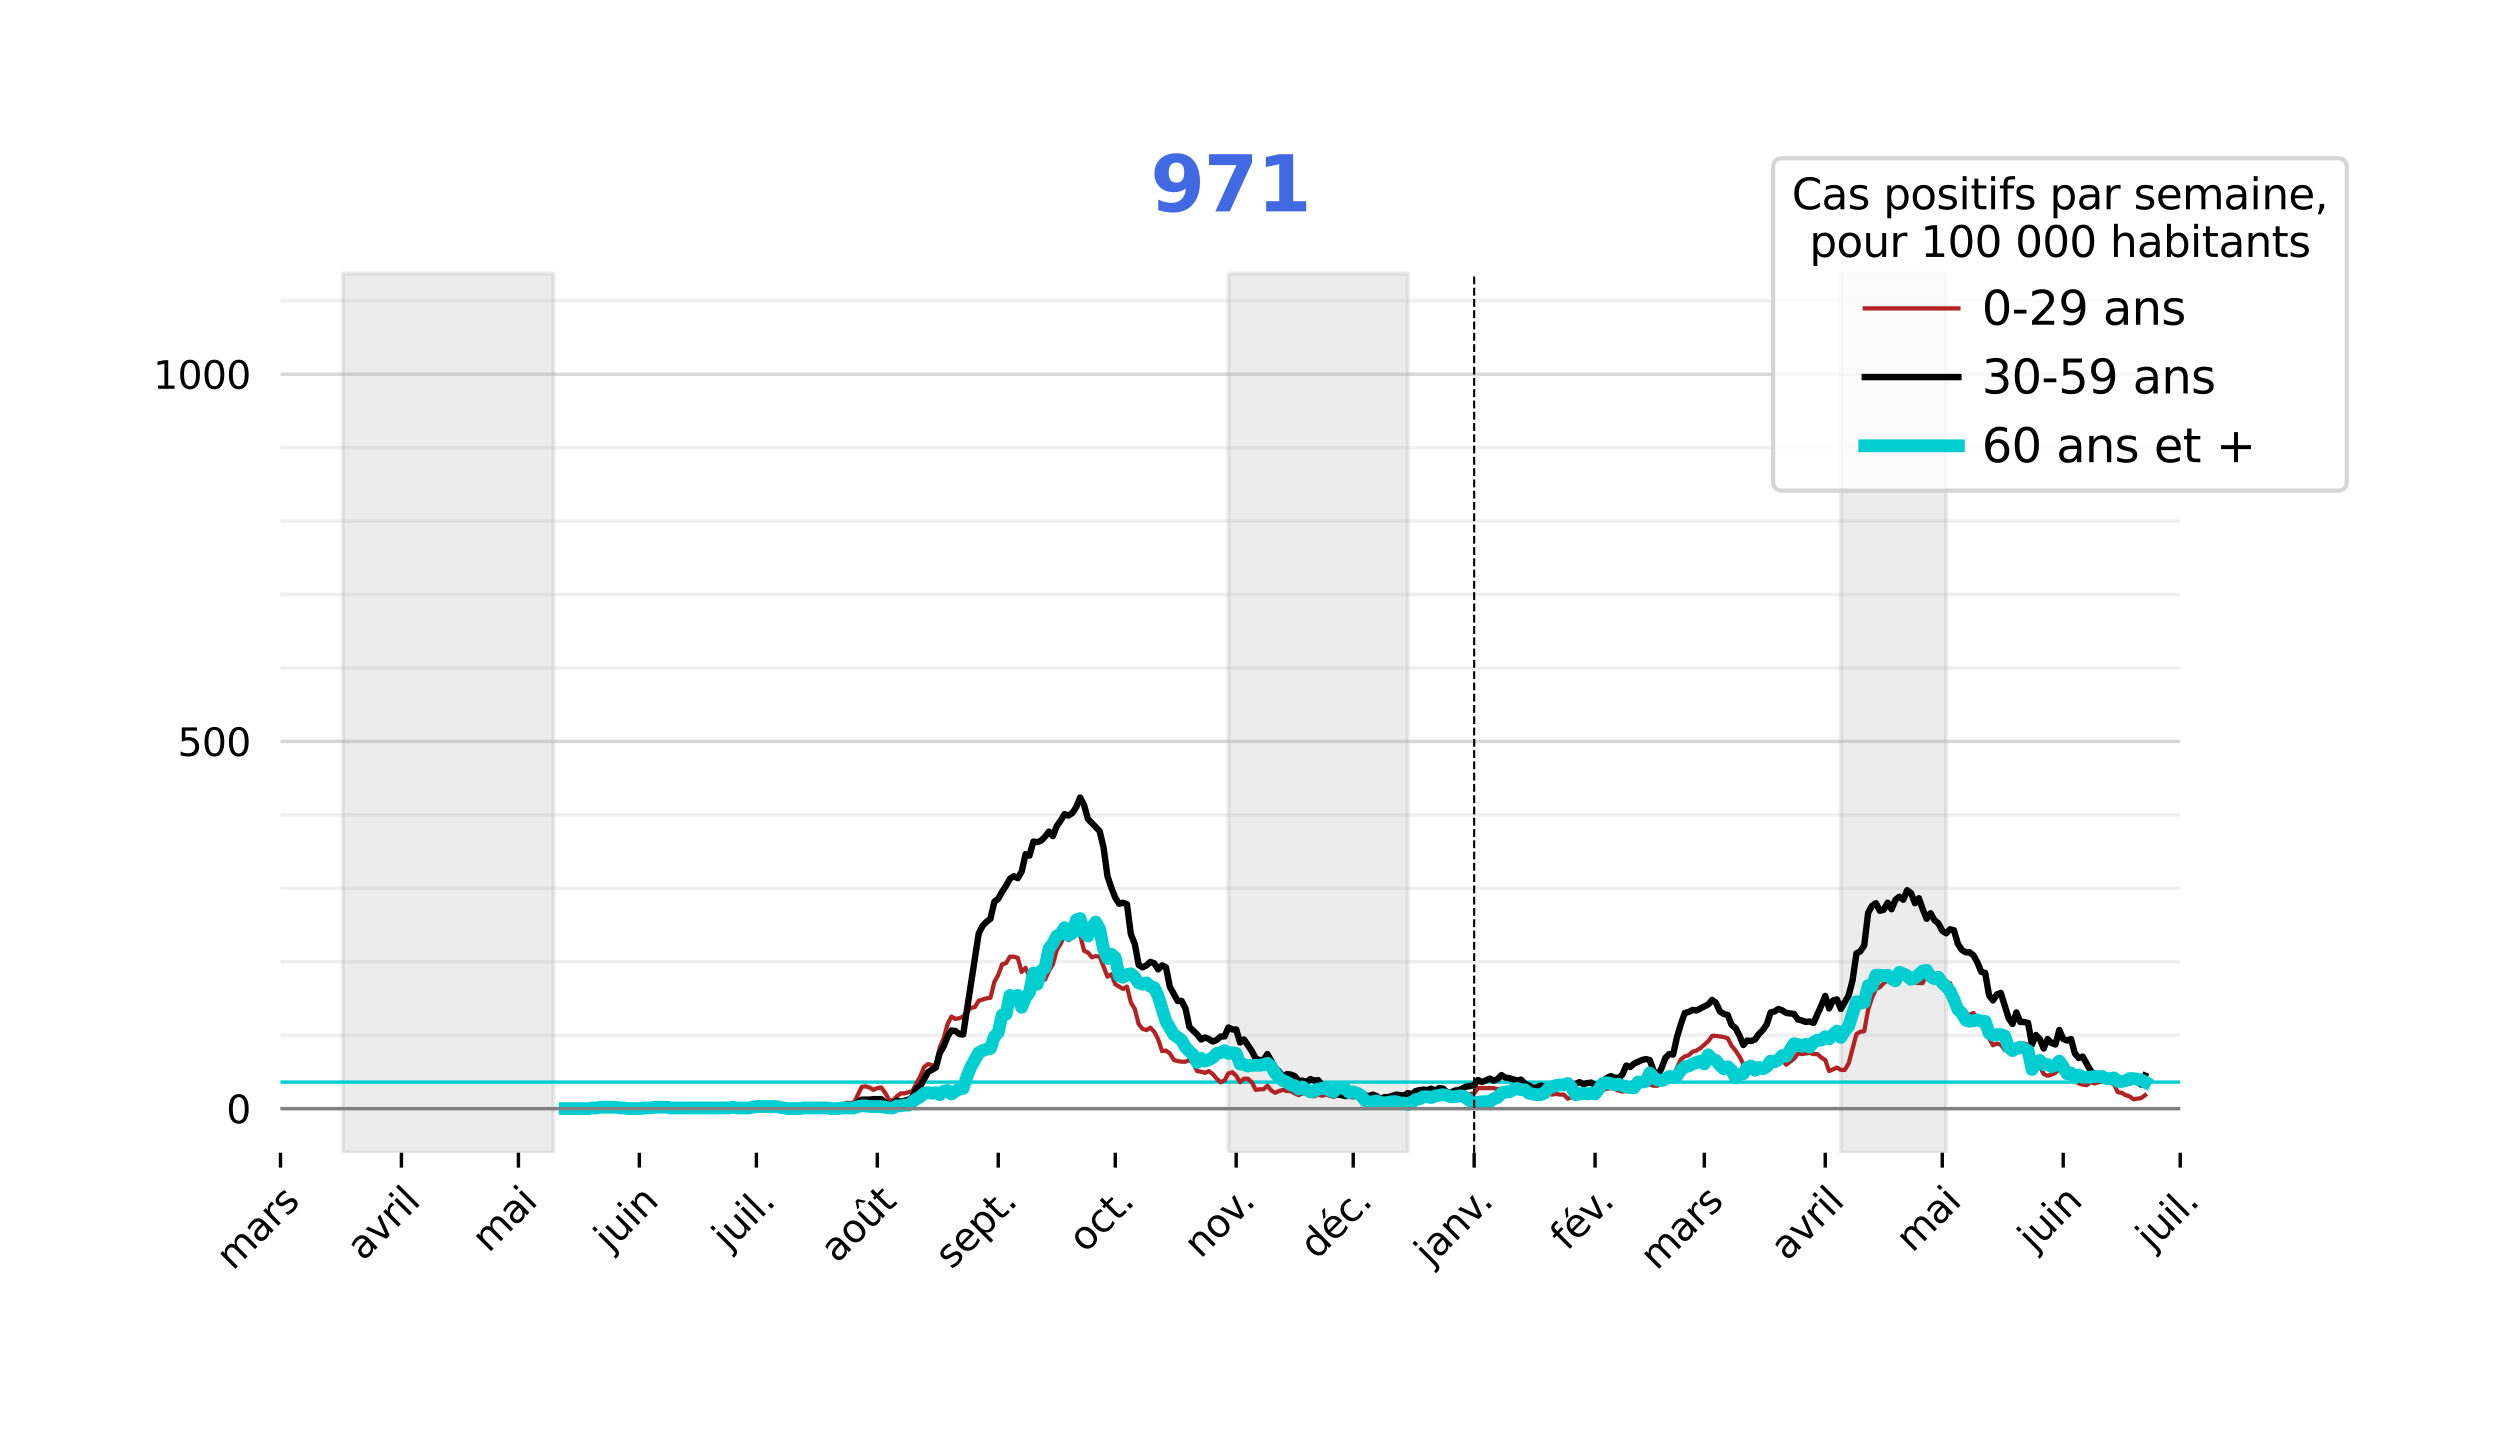 <?xml version="1.0" encoding="utf-8" standalone="no"?>
<!DOCTYPE svg PUBLIC "-//W3C//DTD SVG 1.1//EN"
  "http://www.w3.org/Graphics/SVG/1.1/DTD/svg11.dtd">
<svg height="336.05pt" version="1.1" viewBox="0 0 587.445 336.05" width="587.445pt" xmlns="http://www.w3.org/2000/svg" xmlns:xlink="http://www.w3.org/1999/xlink">
 <defs>
  <style type="text/css">*{stroke-linecap:butt;stroke-linejoin:round;}</style>
 </defs>
 <g id="figure_1">
  <g id="patch_1">
   <path d="M 0 336.05 
L 587.445 336.05 
L 587.445 0 
L 0 0 
z
" style="fill:#ffffff;"/>
  </g>
  <g id="axes_1">
   <g id="patch_2">
    <path d="M 65.905 270.861 
L 512.305 270.861 
L 512.305 53.421 
L 65.905 53.421 
z
" style="fill:none;opacity:0;"/>
   </g>
   <g id="patch_3">
    <path clip-path="url(#p15c1074464)" d="M 80.571 270.861 
L 80.571 64.293 
L 130.069 64.293 
L 130.069 270.861 
z
" style="fill:#808080;opacity:0.15;stroke:#808080;stroke-linejoin:miter;"/>
   </g>
   <g id="patch_4">
    <path clip-path="url(#p15c1074464)" d="M 288.647 270.861 
L 288.647 64.293 
L 330.812 64.293 
L 330.812 270.861 
z
" style="fill:#808080;opacity:0.15;stroke:#808080;stroke-linejoin:miter;"/>
   </g>
   <g id="patch_5">
    <path clip-path="url(#p15c1074464)" d="M 432.558 270.861 
L 432.558 64.293 
L 457.307 64.293 
L 457.307 270.861 
z
" style="fill:#808080;opacity:0.15;stroke:#808080;stroke-linejoin:miter;"/>
   </g>
   <g id="matplotlib.axis_1">
    <g id="xtick_1">
     <g id="line2d_1">
      <defs>
       <path d="M 0 0 
L 0 3.5 
" id="m39852aa0a1" style="stroke:#000000;stroke-width:0.8;"/>
      </defs>
      <g>
       <use style="stroke:#000000;stroke-width:0.8;" x="65.905" xlink:href="#m39852aa0a1" y="270.861"/>
      </g>
     </g>
     <g id="text_1">
      <!-- mars -->
      <g transform="translate(54.71 298.726)rotate(-45)scale(0.09 -0.09)">
       <defs>
        <path d="M 3328 2828 
Q 3544 3216 3844 3400 
Q 4144 3584 4550 3584 
Q 5097 3584 5394 3201 
Q 5691 2819 5691 2113 
L 5691 0 
L 5113 0 
L 5113 2094 
Q 5113 2597 4934 2840 
Q 4756 3084 4391 3084 
Q 3944 3084 3684 2787 
Q 3425 2491 3425 1978 
L 3425 0 
L 2847 0 
L 2847 2094 
Q 2847 2600 2669 2842 
Q 2491 3084 2119 3084 
Q 1678 3084 1418 2786 
Q 1159 2488 1159 1978 
L 1159 0 
L 581 0 
L 581 3500 
L 1159 3500 
L 1159 2956 
Q 1356 3278 1631 3431 
Q 1906 3584 2284 3584 
Q 2666 3584 2933 3390 
Q 3200 3197 3328 2828 
z
" id="DejaVuSans-6d" transform="scale(0.016)"/>
        <path d="M 2194 1759 
Q 1497 1759 1228 1600 
Q 959 1441 959 1056 
Q 959 750 1161 570 
Q 1363 391 1709 391 
Q 2188 391 2477 730 
Q 2766 1069 2766 1631 
L 2766 1759 
L 2194 1759 
z
M 3341 1997 
L 3341 0 
L 2766 0 
L 2766 531 
Q 2569 213 2275 61 
Q 1981 -91 1556 -91 
Q 1019 -91 701 211 
Q 384 513 384 1019 
Q 384 1609 779 1909 
Q 1175 2209 1959 2209 
L 2766 2209 
L 2766 2266 
Q 2766 2663 2505 2880 
Q 2244 3097 1772 3097 
Q 1472 3097 1187 3025 
Q 903 2953 641 2809 
L 641 3341 
Q 956 3463 1253 3523 
Q 1550 3584 1831 3584 
Q 2591 3584 2966 3190 
Q 3341 2797 3341 1997 
z
" id="DejaVuSans-61" transform="scale(0.016)"/>
        <path d="M 2631 2963 
Q 2534 3019 2420 3045 
Q 2306 3072 2169 3072 
Q 1681 3072 1420 2755 
Q 1159 2438 1159 1844 
L 1159 0 
L 581 0 
L 581 3500 
L 1159 3500 
L 1159 2956 
Q 1341 3275 1631 3429 
Q 1922 3584 2338 3584 
Q 2397 3584 2469 3576 
Q 2541 3569 2628 3553 
L 2631 2963 
z
" id="DejaVuSans-72" transform="scale(0.016)"/>
        <path d="M 2834 3397 
L 2834 2853 
Q 2591 2978 2328 3040 
Q 2066 3103 1784 3103 
Q 1356 3103 1142 2972 
Q 928 2841 928 2578 
Q 928 2378 1081 2264 
Q 1234 2150 1697 2047 
L 1894 2003 
Q 2506 1872 2764 1633 
Q 3022 1394 3022 966 
Q 3022 478 2636 193 
Q 2250 -91 1575 -91 
Q 1294 -91 989 -36 
Q 684 19 347 128 
L 347 722 
Q 666 556 975 473 
Q 1284 391 1588 391 
Q 1994 391 2212 530 
Q 2431 669 2431 922 
Q 2431 1156 2273 1281 
Q 2116 1406 1581 1522 
L 1381 1569 
Q 847 1681 609 1914 
Q 372 2147 372 2553 
Q 372 3047 722 3315 
Q 1072 3584 1716 3584 
Q 2034 3584 2315 3537 
Q 2597 3491 2834 3397 
z
" id="DejaVuSans-73" transform="scale(0.016)"/>
       </defs>
       <use xlink:href="#DejaVuSans-6d"/>
       <use x="97.412" xlink:href="#DejaVuSans-61"/>
       <use x="158.691" xlink:href="#DejaVuSans-72"/>
       <use x="199.805" xlink:href="#DejaVuSans-73"/>
      </g>
     </g>
    </g>
    <g id="xtick_2">
     <g id="line2d_2">
      <g>
       <use style="stroke:#000000;stroke-width:0.8;" x="94.321" xlink:href="#m39852aa0a1" y="270.861"/>
      </g>
     </g>
     <g id="text_2">
      <!-- avril -->
      <g transform="translate(85.337 296.515)rotate(-45)scale(0.09 -0.09)">
       <defs>
        <path d="M 191 3500 
L 800 3500 
L 1894 563 
L 2988 3500 
L 3597 3500 
L 2284 0 
L 1503 0 
L 191 3500 
z
" id="DejaVuSans-76" transform="scale(0.016)"/>
        <path d="M 603 3500 
L 1178 3500 
L 1178 0 
L 603 0 
L 603 3500 
z
M 603 4863 
L 1178 4863 
L 1178 4134 
L 603 4134 
L 603 4863 
z
" id="DejaVuSans-69" transform="scale(0.016)"/>
        <path d="M 603 4863 
L 1178 4863 
L 1178 0 
L 603 0 
L 603 4863 
z
" id="DejaVuSans-6c" transform="scale(0.016)"/>
       </defs>
       <use xlink:href="#DejaVuSans-61"/>
       <use x="61.279" xlink:href="#DejaVuSans-76"/>
       <use x="120.459" xlink:href="#DejaVuSans-72"/>
       <use x="161.572" xlink:href="#DejaVuSans-69"/>
       <use x="189.355" xlink:href="#DejaVuSans-6c"/>
      </g>
     </g>
    </g>
    <g id="xtick_3">
     <g id="line2d_3">
      <g>
       <use style="stroke:#000000;stroke-width:0.8;" x="121.82" xlink:href="#m39852aa0a1" y="270.861"/>
      </g>
     </g>
     <g id="text_3">
      <!-- mai -->
      <g transform="translate(114.788 294.563)rotate(-45)scale(0.09 -0.09)">
       <use xlink:href="#DejaVuSans-6d"/>
       <use x="97.412" xlink:href="#DejaVuSans-61"/>
       <use x="158.691" xlink:href="#DejaVuSans-69"/>
      </g>
     </g>
    </g>
    <g id="xtick_4">
     <g id="line2d_4">
      <g>
       <use style="stroke:#000000;stroke-width:0.8;" x="150.235" xlink:href="#m39852aa0a1" y="270.861"/>
      </g>
     </g>
     <g id="text_4">
      <!-- juin -->
      <g transform="translate(143.469 294.299)rotate(-45)scale(0.09 -0.09)">
       <defs>
        <path d="M 603 3500 
L 1178 3500 
L 1178 -63 
Q 1178 -731 923 -1031 
Q 669 -1331 103 -1331 
L -116 -1331 
L -116 -844 
L 38 -844 
Q 366 -844 484 -692 
Q 603 -541 603 -63 
L 603 3500 
z
M 603 4863 
L 1178 4863 
L 1178 4134 
L 603 4134 
L 603 4863 
z
" id="DejaVuSans-6a" transform="scale(0.016)"/>
        <path d="M 544 1381 
L 544 3500 
L 1119 3500 
L 1119 1403 
Q 1119 906 1312 657 
Q 1506 409 1894 409 
Q 2359 409 2629 706 
Q 2900 1003 2900 1516 
L 2900 3500 
L 3475 3500 
L 3475 0 
L 2900 0 
L 2900 538 
Q 2691 219 2414 64 
Q 2138 -91 1772 -91 
Q 1169 -91 856 284 
Q 544 659 544 1381 
z
M 1991 3584 
L 1991 3584 
z
" id="DejaVuSans-75" transform="scale(0.016)"/>
        <path d="M 3513 2113 
L 3513 0 
L 2938 0 
L 2938 2094 
Q 2938 2591 2744 2837 
Q 2550 3084 2163 3084 
Q 1697 3084 1428 2787 
Q 1159 2491 1159 1978 
L 1159 0 
L 581 0 
L 581 3500 
L 1159 3500 
L 1159 2956 
Q 1366 3272 1645 3428 
Q 1925 3584 2291 3584 
Q 2894 3584 3203 3211 
Q 3513 2838 3513 2113 
z
" id="DejaVuSans-6e" transform="scale(0.016)"/>
       </defs>
       <use xlink:href="#DejaVuSans-6a"/>
       <use x="27.783" xlink:href="#DejaVuSans-75"/>
       <use x="91.162" xlink:href="#DejaVuSans-69"/>
       <use x="118.945" xlink:href="#DejaVuSans-6e"/>
      </g>
     </g>
    </g>
    <g id="xtick_5">
     <g id="line2d_5">
      <g>
       <use style="stroke:#000000;stroke-width:0.8;" x="177.734" xlink:href="#m39852aa0a1" y="270.861"/>
      </g>
     </g>
     <g id="text_5">
      <!-- juil. -->
      <g transform="translate(171.21 294.056)rotate(-45)scale(0.09 -0.09)">
       <defs>
        <path d="M 684 794 
L 1344 794 
L 1344 0 
L 684 0 
L 684 794 
z
" id="DejaVuSans-2e" transform="scale(0.016)"/>
       </defs>
       <use xlink:href="#DejaVuSans-6a"/>
       <use x="27.783" xlink:href="#DejaVuSans-75"/>
       <use x="91.162" xlink:href="#DejaVuSans-69"/>
       <use x="118.945" xlink:href="#DejaVuSans-6c"/>
       <use x="146.729" xlink:href="#DejaVuSans-2e"/>
      </g>
     </g>
    </g>
    <g id="xtick_6">
     <g id="line2d_6">
      <g>
       <use style="stroke:#000000;stroke-width:0.8;" x="206.15" xlink:href="#m39852aa0a1" y="270.861"/>
      </g>
     </g>
     <g id="text_6">
      <!-- août -->
      <g transform="translate(196.663 297.018)rotate(-45)scale(0.09 -0.09)">
       <defs>
        <path d="M 1959 3097 
Q 1497 3097 1228 2736 
Q 959 2375 959 1747 
Q 959 1119 1226 758 
Q 1494 397 1959 397 
Q 2419 397 2687 759 
Q 2956 1122 2956 1747 
Q 2956 2369 2687 2733 
Q 2419 3097 1959 3097 
z
M 1959 3584 
Q 2709 3584 3137 3096 
Q 3566 2609 3566 1747 
Q 3566 888 3137 398 
Q 2709 -91 1959 -91 
Q 1206 -91 779 398 
Q 353 888 353 1747 
Q 353 2609 779 3096 
Q 1206 3584 1959 3584 
z
" id="DejaVuSans-6f" transform="scale(0.016)"/>
        <path d="M 544 1381 
L 544 3500 
L 1119 3500 
L 1119 1403 
Q 1119 906 1312 657 
Q 1506 409 1894 409 
Q 2359 409 2629 706 
Q 2900 1003 2900 1516 
L 2900 3500 
L 3475 3500 
L 3475 0 
L 2900 0 
L 2900 538 
Q 2691 219 2414 64 
Q 2138 -91 1772 -91 
Q 1169 -91 856 284 
Q 544 659 544 1381 
z
M 1991 3584 
L 1991 3584 
z
M 1753 5119 
L 2215 5119 
L 2981 3944 
L 2547 3944 
L 1984 4709 
L 1422 3944 
L 987 3944 
L 1753 5119 
z
" id="DejaVuSans-fb" transform="scale(0.016)"/>
        <path d="M 1172 4494 
L 1172 3500 
L 2356 3500 
L 2356 3053 
L 1172 3053 
L 1172 1153 
Q 1172 725 1289 603 
Q 1406 481 1766 481 
L 2356 481 
L 2356 0 
L 1766 0 
Q 1100 0 847 248 
Q 594 497 594 1153 
L 594 3053 
L 172 3053 
L 172 3500 
L 594 3500 
L 594 4494 
L 1172 4494 
z
" id="DejaVuSans-74" transform="scale(0.016)"/>
       </defs>
       <use xlink:href="#DejaVuSans-61"/>
       <use x="61.279" xlink:href="#DejaVuSans-6f"/>
       <use x="122.461" xlink:href="#DejaVuSans-fb"/>
       <use x="185.84" xlink:href="#DejaVuSans-74"/>
      </g>
     </g>
    </g>
    <g id="xtick_7">
     <g id="line2d_7">
      <g>
       <use style="stroke:#000000;stroke-width:0.8;" x="234.565" xlink:href="#m39852aa0a1" y="270.861"/>
      </g>
     </g>
     <g id="text_7">
      <!-- sept. -->
      <g transform="translate(223.612 298.485)rotate(-45)scale(0.09 -0.09)">
       <defs>
        <path d="M 3597 1894 
L 3597 1613 
L 953 1613 
Q 991 1019 1311 708 
Q 1631 397 2203 397 
Q 2534 397 2845 478 
Q 3156 559 3463 722 
L 3463 178 
Q 3153 47 2828 -22 
Q 2503 -91 2169 -91 
Q 1331 -91 842 396 
Q 353 884 353 1716 
Q 353 2575 817 3079 
Q 1281 3584 2069 3584 
Q 2775 3584 3186 3129 
Q 3597 2675 3597 1894 
z
M 3022 2063 
Q 3016 2534 2758 2815 
Q 2500 3097 2075 3097 
Q 1594 3097 1305 2825 
Q 1016 2553 972 2059 
L 3022 2063 
z
" id="DejaVuSans-65" transform="scale(0.016)"/>
        <path d="M 1159 525 
L 1159 -1331 
L 581 -1331 
L 581 3500 
L 1159 3500 
L 1159 2969 
Q 1341 3281 1617 3432 
Q 1894 3584 2278 3584 
Q 2916 3584 3314 3078 
Q 3713 2572 3713 1747 
Q 3713 922 3314 415 
Q 2916 -91 2278 -91 
Q 1894 -91 1617 61 
Q 1341 213 1159 525 
z
M 3116 1747 
Q 3116 2381 2855 2742 
Q 2594 3103 2138 3103 
Q 1681 3103 1420 2742 
Q 1159 2381 1159 1747 
Q 1159 1113 1420 752 
Q 1681 391 2138 391 
Q 2594 391 2855 752 
Q 3116 1113 3116 1747 
z
" id="DejaVuSans-70" transform="scale(0.016)"/>
       </defs>
       <use xlink:href="#DejaVuSans-73"/>
       <use x="52.1" xlink:href="#DejaVuSans-65"/>
       <use x="113.623" xlink:href="#DejaVuSans-70"/>
       <use x="177.1" xlink:href="#DejaVuSans-74"/>
       <use x="216.309" xlink:href="#DejaVuSans-2e"/>
      </g>
     </g>
    </g>
    <g id="xtick_8">
     <g id="line2d_8">
      <g>
       <use style="stroke:#000000;stroke-width:0.8;" x="262.064" xlink:href="#m39852aa0a1" y="270.861"/>
      </g>
     </g>
     <g id="text_8">
      <!-- oct. -->
      <g transform="translate(254.989 294.607)rotate(-45)scale(0.09 -0.09)">
       <defs>
        <path d="M 3122 3366 
L 3122 2828 
Q 2878 2963 2633 3030 
Q 2388 3097 2138 3097 
Q 1578 3097 1268 2742 
Q 959 2388 959 1747 
Q 959 1106 1268 751 
Q 1578 397 2138 397 
Q 2388 397 2633 464 
Q 2878 531 3122 666 
L 3122 134 
Q 2881 22 2623 -34 
Q 2366 -91 2075 -91 
Q 1284 -91 818 406 
Q 353 903 353 1747 
Q 353 2603 823 3093 
Q 1294 3584 2113 3584 
Q 2378 3584 2631 3529 
Q 2884 3475 3122 3366 
z
" id="DejaVuSans-63" transform="scale(0.016)"/>
       </defs>
       <use xlink:href="#DejaVuSans-6f"/>
       <use x="61.182" xlink:href="#DejaVuSans-63"/>
       <use x="116.162" xlink:href="#DejaVuSans-74"/>
       <use x="155.371" xlink:href="#DejaVuSans-2e"/>
      </g>
     </g>
    </g>
    <g id="xtick_9">
     <g id="line2d_9">
      <g>
       <use style="stroke:#000000;stroke-width:0.8;" x="290.48" xlink:href="#m39852aa0a1" y="270.861"/>
      </g>
     </g>
     <g id="text_9">
      <!-- nov. -->
      <g transform="translate(282.092 295.919)rotate(-45)scale(0.09 -0.09)">
       <use xlink:href="#DejaVuSans-6e"/>
       <use x="63.379" xlink:href="#DejaVuSans-6f"/>
       <use x="124.561" xlink:href="#DejaVuSans-76"/>
       <use x="175.99" xlink:href="#DejaVuSans-2e"/>
      </g>
     </g>
    </g>
    <g id="xtick_10">
     <g id="line2d_10">
      <g>
       <use style="stroke:#000000;stroke-width:0.8;" x="317.979" xlink:href="#m39852aa0a1" y="270.861"/>
      </g>
     </g>
     <g id="text_10">
      <!-- déc. -->
      <g transform="translate(309.337 296.174)rotate(-45)scale(0.09 -0.09)">
       <defs>
        <path d="M 2906 2969 
L 2906 4863 
L 3481 4863 
L 3481 0 
L 2906 0 
L 2906 525 
Q 2725 213 2448 61 
Q 2172 -91 1784 -91 
Q 1150 -91 751 415 
Q 353 922 353 1747 
Q 353 2572 751 3078 
Q 1150 3584 1784 3584 
Q 2172 3584 2448 3432 
Q 2725 3281 2906 2969 
z
M 947 1747 
Q 947 1113 1208 752 
Q 1469 391 1925 391 
Q 2381 391 2643 752 
Q 2906 1113 2906 1747 
Q 2906 2381 2643 2742 
Q 2381 3103 1925 3103 
Q 1469 3103 1208 2742 
Q 947 2381 947 1747 
z
" id="DejaVuSans-64" transform="scale(0.016)"/>
        <path d="M 3597 1894 
L 3597 1613 
L 953 1613 
Q 991 1019 1311 708 
Q 1631 397 2203 397 
Q 2534 397 2845 478 
Q 3156 559 3463 722 
L 3463 178 
Q 3153 47 2828 -22 
Q 2503 -91 2169 -91 
Q 1331 -91 842 396 
Q 353 884 353 1716 
Q 353 2575 817 3079 
Q 1281 3584 2069 3584 
Q 2775 3584 3186 3129 
Q 3597 2675 3597 1894 
z
M 3022 2063 
Q 3016 2534 2758 2815 
Q 2500 3097 2075 3097 
Q 1594 3097 1305 2825 
Q 1016 2553 972 2059 
L 3022 2063 
z
M 2466 5119 
L 3088 5119 
L 2070 3944 
L 1591 3944 
L 2466 5119 
z
" id="DejaVuSans-e9" transform="scale(0.016)"/>
       </defs>
       <use xlink:href="#DejaVuSans-64"/>
       <use x="63.477" xlink:href="#DejaVuSans-e9"/>
       <use x="125" xlink:href="#DejaVuSans-63"/>
       <use x="179.98" xlink:href="#DejaVuSans-2e"/>
      </g>
     </g>
    </g>
    <g id="xtick_11">
     <g id="line2d_11">
      <g>
       <use style="stroke:#000000;stroke-width:0.8;" x="346.395" xlink:href="#m39852aa0a1" y="270.861"/>
      </g>
     </g>
     <g id="text_11">
      <!-- janv. -->
      <g transform="translate(336.233 297.693)rotate(-45)scale(0.09 -0.09)">
       <use xlink:href="#DejaVuSans-6a"/>
       <use x="27.783" xlink:href="#DejaVuSans-61"/>
       <use x="89.062" xlink:href="#DejaVuSans-6e"/>
       <use x="152.441" xlink:href="#DejaVuSans-76"/>
       <use x="203.871" xlink:href="#DejaVuSans-2e"/>
      </g>
     </g>
    </g>
    <g id="xtick_12">
     <g id="line2d_12">
      <g>
       <use style="stroke:#000000;stroke-width:0.8;" x="374.81" xlink:href="#m39852aa0a1" y="270.861"/>
      </g>
     </g>
     <g id="text_12">
      <!-- fév. -->
      <g transform="translate(368.194 294.148)rotate(-45)scale(0.09 -0.09)">
       <defs>
        <path d="M 2375 4863 
L 2375 4384 
L 1825 4384 
Q 1516 4384 1395 4259 
Q 1275 4134 1275 3809 
L 1275 3500 
L 2222 3500 
L 2222 3053 
L 1275 3053 
L 1275 0 
L 697 0 
L 697 3053 
L 147 3053 
L 147 3500 
L 697 3500 
L 697 3744 
Q 697 4328 969 4595 
Q 1241 4863 1831 4863 
L 2375 4863 
z
" id="DejaVuSans-66" transform="scale(0.016)"/>
       </defs>
       <use xlink:href="#DejaVuSans-66"/>
       <use x="35.205" xlink:href="#DejaVuSans-e9"/>
       <use x="96.729" xlink:href="#DejaVuSans-76"/>
       <use x="148.158" xlink:href="#DejaVuSans-2e"/>
      </g>
     </g>
    </g>
    <g id="xtick_13">
     <g id="line2d_13">
      <g>
       <use style="stroke:#000000;stroke-width:0.8;" x="400.476" xlink:href="#m39852aa0a1" y="270.861"/>
      </g>
     </g>
     <g id="text_13">
      <!-- mars -->
      <g transform="translate(389.281 298.726)rotate(-45)scale(0.09 -0.09)">
       <use xlink:href="#DejaVuSans-6d"/>
       <use x="97.412" xlink:href="#DejaVuSans-61"/>
       <use x="158.691" xlink:href="#DejaVuSans-72"/>
       <use x="199.805" xlink:href="#DejaVuSans-73"/>
      </g>
     </g>
    </g>
    <g id="xtick_14">
     <g id="line2d_14">
      <g>
       <use style="stroke:#000000;stroke-width:0.8;" x="428.891" xlink:href="#m39852aa0a1" y="270.861"/>
      </g>
     </g>
     <g id="text_14">
      <!-- avril -->
      <g transform="translate(419.908 296.515)rotate(-45)scale(0.09 -0.09)">
       <use xlink:href="#DejaVuSans-61"/>
       <use x="61.279" xlink:href="#DejaVuSans-76"/>
       <use x="120.459" xlink:href="#DejaVuSans-72"/>
       <use x="161.572" xlink:href="#DejaVuSans-69"/>
       <use x="189.355" xlink:href="#DejaVuSans-6c"/>
      </g>
     </g>
    </g>
    <g id="xtick_15">
     <g id="line2d_15">
      <g>
       <use style="stroke:#000000;stroke-width:0.8;" x="456.39" xlink:href="#m39852aa0a1" y="270.861"/>
      </g>
     </g>
     <g id="text_15">
      <!-- mai -->
      <g transform="translate(449.359 294.563)rotate(-45)scale(0.09 -0.09)">
       <use xlink:href="#DejaVuSans-6d"/>
       <use x="97.412" xlink:href="#DejaVuSans-61"/>
       <use x="158.691" xlink:href="#DejaVuSans-69"/>
      </g>
     </g>
    </g>
    <g id="xtick_16">
     <g id="line2d_16">
      <g>
       <use style="stroke:#000000;stroke-width:0.8;" x="484.806" xlink:href="#m39852aa0a1" y="270.861"/>
      </g>
     </g>
     <g id="text_16">
      <!-- juin -->
      <g transform="translate(478.039 294.299)rotate(-45)scale(0.09 -0.09)">
       <use xlink:href="#DejaVuSans-6a"/>
       <use x="27.783" xlink:href="#DejaVuSans-75"/>
       <use x="91.162" xlink:href="#DejaVuSans-69"/>
       <use x="118.945" xlink:href="#DejaVuSans-6e"/>
      </g>
     </g>
    </g>
    <g id="xtick_17">
     <g id="line2d_17">
      <g>
       <use style="stroke:#000000;stroke-width:0.8;" x="512.305" xlink:href="#m39852aa0a1" y="270.861"/>
      </g>
     </g>
     <g id="text_17">
      <!-- juil. -->
      <g transform="translate(505.781 294.056)rotate(-45)scale(0.09 -0.09)">
       <use xlink:href="#DejaVuSans-6a"/>
       <use x="27.783" xlink:href="#DejaVuSans-75"/>
       <use x="91.162" xlink:href="#DejaVuSans-69"/>
       <use x="118.945" xlink:href="#DejaVuSans-6c"/>
       <use x="146.729" xlink:href="#DejaVuSans-2e"/>
      </g>
     </g>
    </g>
   </g>
   <g id="matplotlib.axis_2">
    <g id="ytick_1">
     <g id="line2d_18">
      <path clip-path="url(#p15c1074464)" d="M 65.905 260.506 
L 512.305 260.506 
" style="fill:none;stroke:#b0b0b0;stroke-linecap:square;stroke-opacity:0.5;stroke-width:0.8;"/>
     </g>
     <g id="text_18">
      <!-- 0 -->
      <g transform="translate(53.179 263.926)scale(0.09 -0.09)">
       <defs>
        <path d="M 2034 4250 
Q 1547 4250 1301 3770 
Q 1056 3291 1056 2328 
Q 1056 1369 1301 889 
Q 1547 409 2034 409 
Q 2525 409 2770 889 
Q 3016 1369 3016 2328 
Q 3016 3291 2770 3770 
Q 2525 4250 2034 4250 
z
M 2034 4750 
Q 2819 4750 3233 4129 
Q 3647 3509 3647 2328 
Q 3647 1150 3233 529 
Q 2819 -91 2034 -91 
Q 1250 -91 836 529 
Q 422 1150 422 2328 
Q 422 3509 836 4129 
Q 1250 4750 2034 4750 
z
" id="DejaVuSans-30" transform="scale(0.016)"/>
       </defs>
       <use xlink:href="#DejaVuSans-30"/>
      </g>
     </g>
    </g>
    <g id="ytick_2">
     <g id="line2d_19">
      <path clip-path="url(#p15c1074464)" d="M 65.905 174.221 
L 512.305 174.221 
" style="fill:none;stroke:#b0b0b0;stroke-linecap:square;stroke-opacity:0.5;stroke-width:0.8;"/>
     </g>
     <g id="text_19">
      <!-- 500 -->
      <g transform="translate(41.726 177.64)scale(0.09 -0.09)">
       <defs>
        <path d="M 691 4666 
L 3169 4666 
L 3169 4134 
L 1269 4134 
L 1269 2991 
Q 1406 3038 1543 3061 
Q 1681 3084 1819 3084 
Q 2600 3084 3056 2656 
Q 3513 2228 3513 1497 
Q 3513 744 3044 326 
Q 2575 -91 1722 -91 
Q 1428 -91 1123 -41 
Q 819 9 494 109 
L 494 744 
Q 775 591 1075 516 
Q 1375 441 1709 441 
Q 2250 441 2565 725 
Q 2881 1009 2881 1497 
Q 2881 1984 2565 2268 
Q 2250 2553 1709 2553 
Q 1456 2553 1204 2497 
Q 953 2441 691 2322 
L 691 4666 
z
" id="DejaVuSans-35" transform="scale(0.016)"/>
       </defs>
       <use xlink:href="#DejaVuSans-35"/>
       <use x="63.623" xlink:href="#DejaVuSans-30"/>
       <use x="127.246" xlink:href="#DejaVuSans-30"/>
      </g>
     </g>
    </g>
    <g id="ytick_3">
     <g id="line2d_20">
      <path clip-path="url(#p15c1074464)" d="M 65.905 87.935 
L 512.305 87.935 
" style="fill:none;stroke:#b0b0b0;stroke-linecap:square;stroke-opacity:0.5;stroke-width:0.8;"/>
     </g>
     <g id="text_20">
      <!-- 1000 -->
      <g transform="translate(36 91.354)scale(0.09 -0.09)">
       <defs>
        <path d="M 794 531 
L 1825 531 
L 1825 4091 
L 703 3866 
L 703 4441 
L 1819 4666 
L 2450 4666 
L 2450 531 
L 3481 531 
L 3481 0 
L 794 0 
L 794 531 
z
" id="DejaVuSans-31" transform="scale(0.016)"/>
       </defs>
       <use xlink:href="#DejaVuSans-31"/>
       <use x="63.623" xlink:href="#DejaVuSans-30"/>
       <use x="127.246" xlink:href="#DejaVuSans-30"/>
       <use x="190.869" xlink:href="#DejaVuSans-30"/>
      </g>
     </g>
    </g>
    <g id="ytick_4">
     <g id="line2d_21">
      <path clip-path="url(#p15c1074464)" d="M 65.905 243.249 
L 512.305 243.249 
" style="fill:none;stroke:#b0b0b0;stroke-linecap:square;stroke-opacity:0.2;stroke-width:0.8;"/>
     </g>
    </g>
    <g id="ytick_5">
     <g id="line2d_22">
      <path clip-path="url(#p15c1074464)" d="M 65.905 225.992 
L 512.305 225.992 
" style="fill:none;stroke:#b0b0b0;stroke-linecap:square;stroke-opacity:0.2;stroke-width:0.8;"/>
     </g>
    </g>
    <g id="ytick_6">
     <g id="line2d_23">
      <path clip-path="url(#p15c1074464)" d="M 65.905 208.735 
L 512.305 208.735 
" style="fill:none;stroke:#b0b0b0;stroke-linecap:square;stroke-opacity:0.2;stroke-width:0.8;"/>
     </g>
    </g>
    <g id="ytick_7">
     <g id="line2d_24">
      <path clip-path="url(#p15c1074464)" d="M 65.905 191.478 
L 512.305 191.478 
" style="fill:none;stroke:#b0b0b0;stroke-linecap:square;stroke-opacity:0.2;stroke-width:0.8;"/>
     </g>
    </g>
    <g id="ytick_8">
     <g id="line2d_25">
      <path clip-path="url(#p15c1074464)" d="M 65.905 156.963 
L 512.305 156.963 
" style="fill:none;stroke:#b0b0b0;stroke-linecap:square;stroke-opacity:0.2;stroke-width:0.8;"/>
     </g>
    </g>
    <g id="ytick_9">
     <g id="line2d_26">
      <path clip-path="url(#p15c1074464)" d="M 65.905 139.706 
L 512.305 139.706 
" style="fill:none;stroke:#b0b0b0;stroke-linecap:square;stroke-opacity:0.2;stroke-width:0.8;"/>
     </g>
    </g>
    <g id="ytick_10">
     <g id="line2d_27">
      <path clip-path="url(#p15c1074464)" d="M 65.905 122.449 
L 512.305 122.449 
" style="fill:none;stroke:#b0b0b0;stroke-linecap:square;stroke-opacity:0.2;stroke-width:0.8;"/>
     </g>
    </g>
    <g id="ytick_11">
     <g id="line2d_28">
      <path clip-path="url(#p15c1074464)" d="M 65.905 105.192 
L 512.305 105.192 
" style="fill:none;stroke:#b0b0b0;stroke-linecap:square;stroke-opacity:0.2;stroke-width:0.8;"/>
     </g>
    </g>
    <g id="ytick_12">
     <g id="line2d_29">
      <path clip-path="url(#p15c1074464)" d="M 65.905 70.678 
L 512.305 70.678 
" style="fill:none;stroke:#b0b0b0;stroke-linecap:square;stroke-opacity:0.2;stroke-width:0.8;"/>
     </g>
    </g>
   </g>
   <g id="line2d_30">
    <path clip-path="url(#p15c1074464)" d="M 65.905 254.267 
L 512.305 254.267 
" style="fill:none;stroke:#00ced1;stroke-linecap:square;stroke-width:0.8;"/>
   </g>
   <g id="line2d_31">
    <path clip-path="url(#p15c1074464)" d="M 132.819 260.506 
L 139.236 260.506 
L 140.152 260.368 
L 141.985 260.368 
L 144.735 259.955 
L 145.652 259.955 
L 146.569 260.093 
L 148.402 260.093 
L 150.235 260.368 
L 152.985 260.368 
L 153.902 260.093 
L 156.652 260.093 
L 157.568 260.231 
L 159.402 260.231 
L 160.318 260.368 
L 163.068 260.368 
L 163.985 260.231 
L 164.901 260.231 
L 165.818 260.093 
L 166.735 260.093 
L 167.651 259.955 
L 172.234 259.955 
L 174.068 260.231 
L 176.818 260.231 
L 177.734 260.093 
L 178.651 260.231 
L 182.317 260.231 
L 184.151 260.506 
L 188.734 259.817 
L 189.65 259.817 
L 190.567 259.541 
L 191.484 259.679 
L 192.4 259.679 
L 195.15 260.093 
L 196.067 259.955 
L 196.983 260.093 
L 197.9 259.679 
L 198.817 259.128 
L 200.65 259.128 
L 202.483 255.405 
L 203.4 255.268 
L 204.316 255.543 
L 205.233 256.095 
L 206.15 255.681 
L 207.066 255.543 
L 207.983 256.784 
L 208.9 258.438 
L 209.816 258.576 
L 210.733 257.611 
L 211.65 256.922 
L 212.566 256.922 
L 214.399 256.37 
L 216.233 252.924 
L 217.149 250.718 
L 218.066 250.029 
L 218.983 250.304 
L 219.899 250.442 
L 220.816 246.168 
L 221.733 243.963 
L 222.649 240.654 
L 223.566 238.862 
L 224.482 239.413 
L 225.399 239.275 
L 226.316 238.862 
L 228.149 236.794 
L 229.066 236.656 
L 229.982 235.139 
L 231.815 234.588 
L 232.732 234.45 
L 233.649 230.728 
L 234.565 229.073 
L 235.482 226.592 
L 236.399 226.316 
L 237.315 224.8 
L 238.232 224.8 
L 239.149 225.075 
L 240.065 228.384 
L 240.982 227.419 
L 241.898 229.487 
L 242.815 230.452 
L 243.732 231.003 
L 244.648 229.901 
L 245.565 230.176 
L 246.482 228.108 
L 247.398 226.592 
L 248.315 223.283 
L 249.231 221.767 
L 250.148 219.699 
L 251.065 220.939 
L 251.981 220.112 
L 252.898 218.32 
L 253.815 219.699 
L 254.731 223.421 
L 255.648 223.834 
L 256.565 224.937 
L 257.481 224.662 
L 258.398 224.8 
L 260.231 229.487 
L 261.148 228.935 
L 262.064 231.279 
L 263.898 232.382 
L 264.814 231.831 
L 265.731 235.553 
L 266.648 237.069 
L 267.564 240.654 
L 268.481 241.757 
L 269.397 242.033 
L 270.314 241.481 
L 271.231 242.446 
L 272.147 244.238 
L 273.064 246.996 
L 273.981 246.858 
L 274.897 247.547 
L 275.814 249.064 
L 276.73 249.339 
L 277.647 249.477 
L 278.564 249.477 
L 279.48 249.064 
L 280.397 249.891 
L 281.314 251.683 
L 282.23 251.821 
L 283.147 252.097 
L 284.064 251.683 
L 284.98 252.372 
L 285.897 253.475 
L 286.813 254.302 
L 287.73 253.889 
L 288.647 252.234 
L 289.563 251.959 
L 290.48 252.786 
L 291.397 254.302 
L 292.313 253.475 
L 293.23 253.475 
L 294.146 254.302 
L 295.063 256.095 
L 295.98 255.957 
L 296.896 255.957 
L 297.813 255.13 
L 298.73 256.233 
L 299.646 256.784 
L 300.563 256.37 
L 301.48 256.095 
L 302.396 256.37 
L 303.313 256.37 
L 304.229 256.922 
L 305.146 257.335 
L 306.063 256.922 
L 306.979 256.784 
L 307.896 257.473 
L 308.813 257.611 
L 309.729 257.198 
L 310.646 257.473 
L 311.562 257.198 
L 313.396 257.749 
L 314.312 257.335 
L 315.229 257.335 
L 316.146 257.749 
L 317.062 257.749 
L 317.979 257.887 
L 318.896 257.749 
L 319.812 258.714 
L 320.729 259.266 
L 321.645 259.266 
L 324.395 258.852 
L 325.312 259.266 
L 327.145 258.714 
L 328.062 258.852 
L 328.979 258.852 
L 329.895 258.714 
L 330.812 258.852 
L 332.645 258.301 
L 333.562 258.301 
L 334.478 257.887 
L 335.395 257.887 
L 336.312 258.163 
L 338.145 257.887 
L 339.061 257.611 
L 339.978 257.749 
L 340.895 258.025 
L 341.811 258.163 
L 342.728 257.749 
L 343.645 257.611 
L 344.561 257.06 
L 345.478 257.06 
L 346.395 256.922 
L 347.311 255.681 
L 350.978 255.681 
L 351.894 255.957 
L 352.811 255.819 
L 353.728 257.06 
L 355.561 256.784 
L 356.477 256.508 
L 357.394 256.784 
L 359.227 256.784 
L 360.144 256.37 
L 361.061 256.37 
L 361.977 255.957 
L 363.811 257.06 
L 364.727 257.198 
L 365.644 257.06 
L 366.56 257.198 
L 367.477 257.198 
L 368.394 258.163 
L 369.31 257.887 
L 370.227 257.473 
L 372.06 257.749 
L 372.977 257.611 
L 373.894 257.335 
L 374.81 256.37 
L 376.643 256.095 
L 377.56 255.819 
L 378.477 255.681 
L 379.393 255.819 
L 380.31 256.233 
L 381.227 256.508 
L 382.143 256.37 
L 383.06 256.37 
L 383.976 255.819 
L 384.893 254.716 
L 385.81 255.13 
L 386.726 254.716 
L 387.643 254.854 
L 388.56 255.13 
L 389.476 255.13 
L 390.393 254.165 
L 391.31 253.889 
L 392.226 253.062 
L 393.143 253.475 
L 394.059 250.856 
L 394.976 248.926 
L 395.893 248.236 
L 396.809 247.961 
L 397.726 247.134 
L 398.643 246.858 
L 399.559 246.306 
L 401.392 244.652 
L 402.309 243.411 
L 403.226 243.411 
L 405.059 243.687 
L 405.976 243.963 
L 406.892 245.755 
L 407.809 246.858 
L 408.726 248.236 
L 409.642 250.029 
L 410.559 250.856 
L 411.475 250.442 
L 412.392 250.58 
L 413.309 250.442 
L 414.225 251.269 
L 415.142 250.442 
L 416.059 249.891 
L 416.975 248.512 
L 417.892 249.201 
L 418.808 249.201 
L 419.725 250.167 
L 421.558 248.788 
L 422.475 247.547 
L 423.392 247.685 
L 425.225 247.409 
L 426.142 247.685 
L 427.058 247.685 
L 427.975 248.512 
L 428.891 249.064 
L 429.808 251.683 
L 431.641 250.856 
L 432.558 251.407 
L 433.475 251.407 
L 434.391 249.891 
L 436.225 242.998 
L 437.141 242.446 
L 438.058 242.308 
L 438.974 237.207 
L 439.891 234.45 
L 440.808 232.382 
L 441.724 231.968 
L 442.641 231.003 
L 443.558 230.314 
L 444.474 230.176 
L 445.391 229.901 
L 446.307 230.038 
L 447.224 229.073 
L 448.141 228.935 
L 449.057 229.625 
L 449.974 230.866 
L 450.891 231.003 
L 451.807 231.003 
L 452.724 228.798 
L 453.641 228.798 
L 454.557 229.625 
L 455.474 229.763 
L 457.307 230.866 
L 458.224 231.003 
L 460.057 236.242 
L 460.974 238.31 
L 461.89 238.172 
L 462.807 238.448 
L 463.723 238.034 
L 464.64 239.689 
L 465.557 240.792 
L 467.39 243.963 
L 468.307 245.617 
L 469.223 245.203 
L 470.14 245.479 
L 471.057 246.72 
L 471.973 246.444 
L 472.89 246.582 
L 473.806 245.479 
L 475.64 245.203 
L 476.556 245.479 
L 477.473 248.374 
L 478.39 249.201 
L 479.306 250.58 
L 480.223 252.372 
L 481.139 252.786 
L 482.056 252.51 
L 482.973 252.097 
L 483.889 251.132 
L 484.806 252.51 
L 485.723 252.648 
L 486.639 252.51 
L 487.556 254.027 
L 488.473 254.578 
L 489.389 254.854 
L 490.306 254.992 
L 491.222 254.302 
L 492.139 254.578 
L 493.056 254.302 
L 493.972 254.165 
L 494.889 254.165 
L 496.722 254.716 
L 497.639 256.646 
L 498.556 256.784 
L 499.472 257.335 
L 500.389 257.611 
L 501.305 258.301 
L 503.139 258.025 
L 504.055 257.335 
L 504.055 257.335 
" style="fill:none;stroke:#b22222;stroke-linecap:square;"/>
   </g>
   <g id="line2d_32">
    <path clip-path="url(#p15c1074464)" d="M 132.819 260.506 
L 139.236 260.506 
L 140.152 260.389 
L 141.069 260.153 
L 146.569 260.153 
L 147.485 260.389 
L 152.068 260.389 
L 152.985 260.506 
L 154.818 260.271 
L 157.568 260.271 
L 158.485 260.153 
L 160.318 260.153 
L 161.235 260.271 
L 162.151 260.271 
L 163.068 260.153 
L 163.985 260.153 
L 164.901 260.271 
L 166.735 260.271 
L 167.651 260.153 
L 171.318 260.153 
L 172.234 260.035 
L 174.068 260.271 
L 174.984 260.271 
L 175.901 260.389 
L 176.818 260.389 
L 177.734 260.271 
L 178.651 260.389 
L 179.567 260.271 
L 181.401 260.271 
L 183.234 260.035 
L 184.151 260.153 
L 185.067 260.153 
L 185.984 260.271 
L 187.817 260.035 
L 189.65 260.271 
L 190.567 260.271 
L 191.484 260.153 
L 192.4 259.8 
L 193.317 259.8 
L 194.234 259.918 
L 197.9 259.918 
L 198.817 260.153 
L 200.65 260.153 
L 201.567 258.976 
L 202.483 258.387 
L 204.316 258.387 
L 205.233 258.27 
L 207.066 258.27 
L 207.983 259.094 
L 208.9 259.565 
L 209.816 259.329 
L 210.733 258.623 
L 211.65 258.858 
L 213.483 258.387 
L 214.399 257.799 
L 215.316 255.798 
L 216.233 255.209 
L 218.066 251.913 
L 219.899 250.854 
L 220.816 247.44 
L 221.733 245.91 
L 222.649 243.555 
L 223.566 242.143 
L 224.482 242.261 
L 225.399 242.967 
L 226.316 243.085 
L 229.982 219.306 
L 230.899 217.54 
L 231.815 216.599 
L 232.732 215.892 
L 233.649 211.89 
L 234.565 211.184 
L 235.482 209.536 
L 236.399 208.123 
L 237.315 206.475 
L 238.232 205.887 
L 239.149 206.357 
L 240.065 204.827 
L 240.982 200.707 
L 241.898 201.06 
L 242.815 197.764 
L 243.732 197.882 
L 244.648 197.529 
L 245.565 196.587 
L 246.482 195.41 
L 247.398 196.469 
L 248.315 194.115 
L 249.231 192.82 
L 250.148 191.29 
L 251.065 191.643 
L 251.981 191.054 
L 252.898 189.642 
L 253.815 187.405 
L 254.731 189.171 
L 255.648 192.467 
L 258.398 195.292 
L 259.314 199.177 
L 260.231 205.887 
L 261.148 208.594 
L 262.064 210.948 
L 262.981 212.361 
L 263.898 212.125 
L 264.814 212.479 
L 265.731 219.542 
L 266.648 221.778 
L 267.564 226.722 
L 268.481 227.311 
L 269.397 226.84 
L 270.314 226.016 
L 271.231 226.369 
L 272.147 227.782 
L 273.064 226.84 
L 273.981 227.311 
L 274.897 231.902 
L 276.73 235.198 
L 277.647 235.198 
L 278.564 236.963 
L 279.48 241.319 
L 281.314 243.085 
L 282.23 244.262 
L 283.147 243.791 
L 284.064 244.144 
L 284.98 244.733 
L 285.897 244.379 
L 286.813 243.555 
L 287.73 243.555 
L 288.647 241.437 
L 289.563 241.907 
L 290.48 241.907 
L 291.397 244.968 
L 292.313 244.262 
L 294.146 246.969 
L 295.063 248.735 
L 295.98 249.088 
L 296.896 249.088 
L 297.813 247.675 
L 299.646 250.971 
L 300.563 251.795 
L 301.48 252.973 
L 302.396 252.384 
L 303.313 252.502 
L 304.229 252.855 
L 305.146 254.032 
L 306.063 253.914 
L 306.979 254.267 
L 307.896 253.561 
L 308.813 253.914 
L 309.729 253.797 
L 310.646 254.974 
L 311.562 255.562 
L 312.479 255.798 
L 313.396 256.151 
L 314.312 257.21 
L 315.229 257.328 
L 316.146 257.563 
L 317.062 257.093 
L 317.979 256.857 
L 318.896 256.975 
L 319.812 257.21 
L 320.729 257.328 
L 321.645 257.563 
L 322.562 257.21 
L 323.479 257.563 
L 324.395 258.27 
L 325.312 257.799 
L 326.229 257.799 
L 328.062 257.21 
L 329.895 257.446 
L 330.812 256.857 
L 331.728 257.093 
L 332.645 256.386 
L 333.562 256.151 
L 334.478 256.033 
L 335.395 256.151 
L 336.312 255.798 
L 337.228 256.269 
L 338.145 255.68 
L 339.061 255.798 
L 339.978 256.622 
L 340.895 256.739 
L 341.811 256.269 
L 342.728 256.151 
L 344.561 255.327 
L 345.478 255.209 
L 346.395 254.974 
L 347.311 253.797 
L 348.228 254.267 
L 350.061 253.443 
L 350.978 253.914 
L 351.894 253.561 
L 352.811 252.619 
L 353.728 253.208 
L 354.644 253.326 
L 356.477 253.914 
L 357.394 253.679 
L 358.311 254.621 
L 360.144 255.562 
L 361.061 255.562 
L 361.977 255.091 
L 362.894 255.327 
L 363.811 255.798 
L 364.727 255.915 
L 365.644 255.091 
L 368.394 254.738 
L 369.31 254.974 
L 370.227 254.738 
L 371.144 254.267 
L 372.06 254.738 
L 372.977 254.503 
L 373.894 254.385 
L 374.81 254.974 
L 375.727 254.856 
L 377.56 253.326 
L 378.477 252.855 
L 379.393 253.208 
L 380.31 253.326 
L 381.227 252.502 
L 382.143 250.383 
L 383.06 250.736 
L 383.976 249.912 
L 385.81 249.088 
L 386.726 248.853 
L 387.643 249.088 
L 388.56 251.56 
L 389.476 252.737 
L 390.393 251.089 
L 391.31 248.617 
L 392.226 247.675 
L 393.143 247.793 
L 394.059 243.673 
L 394.976 240.612 
L 395.893 238.023 
L 396.809 237.787 
L 397.726 237.316 
L 398.643 237.434 
L 401.392 236.022 
L 402.309 234.962 
L 403.226 235.668 
L 404.142 237.67 
L 405.059 238.258 
L 405.976 238.494 
L 406.892 240.848 
L 407.809 241.554 
L 408.726 243.32 
L 409.642 245.557 
L 410.559 244.497 
L 411.475 244.615 
L 412.392 244.262 
L 413.309 242.967 
L 414.225 242.025 
L 415.142 240.73 
L 416.059 237.905 
L 416.975 237.67 
L 417.892 237.081 
L 418.808 237.434 
L 419.725 238.023 
L 421.558 238.258 
L 422.475 239.553 
L 423.392 239.788 
L 424.308 240.142 
L 425.225 240.024 
L 426.142 240.377 
L 427.975 236.257 
L 428.891 234.02 
L 429.808 236.963 
L 430.725 235.08 
L 431.641 234.844 
L 432.558 237.081 
L 434.391 233.903 
L 435.308 230.371 
L 436.225 224.015 
L 437.141 223.544 
L 438.058 222.131 
L 438.974 214.48 
L 439.891 212.832 
L 440.808 212.243 
L 441.724 214.009 
L 442.641 213.773 
L 443.558 212.125 
L 444.474 213.656 
L 445.391 211.419 
L 446.307 210.713 
L 447.224 211.419 
L 448.141 209.183 
L 449.057 209.889 
L 449.974 212.243 
L 450.891 211.066 
L 451.807 213.656 
L 452.724 215.892 
L 453.641 214.597 
L 454.557 216.245 
L 455.474 216.952 
L 456.39 218.717 
L 457.307 219.306 
L 458.224 218.364 
L 459.14 218.6 
L 460.057 221.778 
L 460.974 223.191 
L 461.89 223.779 
L 462.807 223.779 
L 463.723 224.486 
L 464.64 226.134 
L 465.557 228.37 
L 466.473 228.606 
L 467.39 233.903 
L 468.307 235.08 
L 469.223 233.667 
L 470.14 233.314 
L 471.973 239.2 
L 472.89 240.612 
L 473.806 237.905 
L 474.723 240.142 
L 475.64 240.142 
L 476.556 240.377 
L 477.473 245.439 
L 478.39 243.202 
L 479.306 244.144 
L 480.223 246.381 
L 481.139 244.144 
L 482.056 245.086 
L 482.973 245.439 
L 483.889 242.025 
L 484.806 244.144 
L 485.723 244.497 
L 486.639 244.144 
L 487.556 247.558 
L 488.473 248.617 
L 489.389 248.264 
L 491.222 251.56 
L 492.139 252.502 
L 493.056 253.09 
L 493.972 252.737 
L 494.889 252.737 
L 496.722 253.561 
L 497.639 254.385 
L 498.556 254.738 
L 499.472 254.15 
L 500.389 254.385 
L 501.305 254.15 
L 502.222 254.15 
L 503.139 254.856 
L 504.055 252.737 
L 504.055 252.737 
" style="fill:none;stroke:#000000;stroke-linecap:square;stroke-width:1.5;"/>
   </g>
   <g id="line2d_33">
    <path clip-path="url(#p15c1074464)" d="M 132.819 260.506 
L 138.319 260.506 
L 139.236 260.342 
L 140.152 260.342 
L 141.069 260.178 
L 144.735 260.178 
L 145.652 260.342 
L 146.569 260.342 
L 147.485 260.506 
L 150.235 260.506 
L 151.152 260.342 
L 152.985 260.342 
L 153.902 260.178 
L 156.652 260.178 
L 157.568 260.342 
L 171.318 260.342 
L 172.234 260.178 
L 173.151 260.342 
L 175.901 260.342 
L 177.734 260.014 
L 182.317 260.014 
L 185.067 260.506 
L 187.817 260.506 
L 188.734 260.342 
L 194.234 260.342 
L 195.15 260.506 
L 196.983 260.506 
L 197.9 260.342 
L 200.65 260.342 
L 201.567 260.014 
L 202.483 259.85 
L 203.4 259.85 
L 204.316 260.014 
L 207.066 260.014 
L 208.9 260.342 
L 209.816 260.342 
L 210.733 259.85 
L 211.65 259.85 
L 212.566 259.685 
L 213.483 259.685 
L 214.399 258.864 
L 215.316 258.208 
L 216.233 257.715 
L 217.149 256.894 
L 218.066 256.73 
L 218.983 256.894 
L 219.899 256.73 
L 220.816 257.222 
L 221.733 256.402 
L 222.649 256.237 
L 223.566 257.058 
L 224.482 256.402 
L 225.399 255.909 
L 226.316 255.745 
L 227.232 252.953 
L 228.149 250.655 
L 229.982 247.371 
L 230.899 246.878 
L 231.815 246.55 
L 232.732 246.386 
L 233.649 243.594 
L 234.565 242.609 
L 235.482 238.505 
L 236.399 238.34 
L 237.315 233.907 
L 238.232 234.4 
L 239.149 233.907 
L 240.065 236.698 
L 240.982 234.4 
L 241.898 233.25 
L 242.815 228.653 
L 243.732 231.28 
L 244.648 228.16 
L 245.565 227.339 
L 246.482 222.906 
L 247.398 221.757 
L 248.315 219.951 
L 249.231 219.458 
L 250.148 217.98 
L 251.065 219.787 
L 251.981 219.294 
L 252.898 216.174 
L 253.815 215.846 
L 254.731 219.13 
L 255.648 219.951 
L 256.565 217.98 
L 257.481 216.667 
L 258.398 218.309 
L 259.314 223.07 
L 260.231 225.205 
L 261.148 224.22 
L 262.064 225.041 
L 262.981 229.31 
L 263.898 229.638 
L 264.814 228.981 
L 265.731 228.817 
L 266.648 229.638 
L 267.564 230.952 
L 268.481 231.28 
L 269.397 230.952 
L 270.314 231.773 
L 271.231 232.101 
L 272.147 234.071 
L 273.981 239.982 
L 275.814 243.102 
L 277.647 244.415 
L 278.564 246.057 
L 279.48 247.043 
L 280.397 247.864 
L 281.314 249.67 
L 282.23 248.684 
L 283.147 249.341 
L 284.064 249.013 
L 284.98 248.52 
L 285.897 247.535 
L 286.813 247.371 
L 287.73 246.878 
L 288.647 247.535 
L 289.563 247.371 
L 290.48 247.535 
L 291.397 249.998 
L 292.313 250.162 
L 293.23 250.491 
L 294.146 250.326 
L 295.98 250.326 
L 296.896 250.162 
L 297.813 249.834 
L 298.73 250.655 
L 299.646 252.133 
L 300.563 253.282 
L 301.48 253.939 
L 302.396 254.267 
L 303.313 254.924 
L 304.229 255.088 
L 305.146 255.909 
L 306.063 255.416 
L 306.979 256.073 
L 307.896 256.566 
L 308.813 256.402 
L 309.729 255.909 
L 310.646 255.745 
L 311.562 255.745 
L 312.479 256.237 
L 313.396 256.566 
L 314.312 255.581 
L 315.229 255.581 
L 316.146 255.909 
L 317.062 256.73 
L 317.979 256.566 
L 318.896 256.894 
L 319.812 257.387 
L 320.729 258.536 
L 321.645 259.029 
L 323.479 258.7 
L 324.395 259.029 
L 325.312 259.193 
L 327.145 258.864 
L 328.062 258.864 
L 328.979 259.193 
L 329.895 259.193 
L 330.812 259.521 
L 331.728 259.029 
L 332.645 258.372 
L 333.562 258.208 
L 334.478 257.715 
L 335.395 257.715 
L 336.312 257.879 
L 337.228 257.551 
L 339.061 257.222 
L 339.978 257.387 
L 340.895 257.715 
L 341.811 257.715 
L 342.728 257.551 
L 343.645 257.551 
L 344.561 258.043 
L 345.478 258.7 
L 346.395 259.029 
L 347.311 259.029 
L 348.228 258.864 
L 350.061 258.864 
L 350.978 258.208 
L 351.894 257.879 
L 352.811 256.894 
L 353.728 256.566 
L 354.644 256.566 
L 355.561 256.073 
L 356.477 255.745 
L 357.394 256.073 
L 358.311 256.073 
L 359.227 256.894 
L 361.061 257.222 
L 361.977 257.222 
L 362.894 256.894 
L 363.811 255.745 
L 365.644 255.088 
L 366.56 254.924 
L 367.477 254.924 
L 368.394 254.595 
L 369.31 255.581 
L 370.227 257.222 
L 372.06 256.894 
L 372.977 257.058 
L 373.894 256.894 
L 374.81 257.058 
L 376.643 254.595 
L 377.56 254.431 
L 378.477 254.595 
L 379.393 254.924 
L 380.31 254.76 
L 382.143 255.416 
L 383.06 255.581 
L 383.976 255.581 
L 384.893 254.267 
L 385.81 254.267 
L 386.726 254.103 
L 387.643 252.133 
L 388.56 253.118 
L 389.476 253.774 
L 390.393 253.939 
L 391.31 253.61 
L 392.226 252.953 
L 393.143 253.118 
L 394.059 252.789 
L 394.976 251.476 
L 395.893 250.655 
L 396.809 250.491 
L 397.726 249.998 
L 399.559 249.341 
L 400.476 249.998 
L 401.392 247.864 
L 402.309 248.849 
L 403.226 249.177 
L 404.142 250.326 
L 405.059 251.147 
L 405.976 250.655 
L 406.892 251.476 
L 407.809 253.282 
L 408.726 252.461 
L 409.642 252.297 
L 410.559 250.819 
L 411.475 250.491 
L 412.392 251.476 
L 413.309 250.819 
L 414.225 251.147 
L 415.142 250.655 
L 416.059 249.341 
L 416.975 249.505 
L 417.892 249.013 
L 418.808 248.028 
L 419.725 248.192 
L 421.558 245.236 
L 422.475 245.401 
L 423.392 245.893 
L 424.308 245.401 
L 425.225 246.057 
L 426.142 244.908 
L 427.058 244.415 
L 427.975 244.415 
L 428.891 243.594 
L 429.808 244.087 
L 430.725 243.102 
L 431.641 242.281 
L 432.558 243.759 
L 433.475 242.281 
L 434.391 241.132 
L 436.225 235.385 
L 437.141 235.713 
L 438.058 235.549 
L 438.974 231.608 
L 439.891 231.773 
L 440.808 229.146 
L 441.724 229.146 
L 442.641 229.31 
L 443.558 229.146 
L 444.474 229.967 
L 445.391 230.459 
L 446.307 228.489 
L 447.224 228.817 
L 448.141 229.31 
L 449.057 230.131 
L 449.974 229.802 
L 451.807 228.16 
L 452.724 227.996 
L 453.641 229.474 
L 454.557 229.967 
L 455.474 229.638 
L 456.39 230.952 
L 457.307 231.773 
L 458.224 232.922 
L 459.14 234.892 
L 460.057 237.191 
L 460.974 238.012 
L 461.89 239.654 
L 462.807 239.982 
L 464.64 239.654 
L 465.557 239.982 
L 466.473 239.982 
L 467.39 242.774 
L 468.307 243.266 
L 469.223 243.102 
L 470.14 243.102 
L 471.057 243.43 
L 471.973 246.057 
L 472.89 246.878 
L 473.806 246.386 
L 474.723 246.057 
L 475.64 246.386 
L 476.556 246.878 
L 477.473 251.312 
L 478.39 249.998 
L 479.306 249.177 
L 480.223 250.162 
L 481.139 250.162 
L 482.056 250.655 
L 482.973 250.326 
L 483.889 249.341 
L 484.806 250.655 
L 485.723 252.297 
L 486.639 252.133 
L 487.556 253.282 
L 488.473 252.625 
L 489.389 253.118 
L 491.222 253.118 
L 492.139 252.953 
L 493.972 252.953 
L 494.889 253.446 
L 495.806 253.446 
L 496.722 253.282 
L 497.639 254.103 
L 498.556 254.103 
L 499.472 253.939 
L 500.389 253.446 
L 501.305 253.446 
L 503.139 253.774 
L 504.055 254.267 
L 504.055 254.267 
" style="fill:none;stroke:#00ced1;stroke-linecap:square;stroke-width:3;"/>
   </g>
   <g id="line2d_34">
    <path clip-path="url(#p15c1074464)" d="M 65.905 260.506 
L 512.305 260.506 
" style="fill:none;stroke:#808080;stroke-linecap:square;stroke-width:0.8;"/>
   </g>
   <g id="line2d_35">
    <path clip-path="url(#p15c1074464)" d="M 346.395 270.861 
L 346.395 64.293 
" style="fill:none;stroke:#000000;stroke-dasharray:1.85,0.8;stroke-dashoffset:0;stroke-width:0.5;"/>
   </g>
   <g id="text_21">
    <!-- 971 -->
    <g style="fill:#4169e1;" transform="translate(270.319 49.677)scale(0.18 -0.18)">
     <defs>
      <path d="M 641 103 
L 641 966 
Q 928 831 1190 764 
Q 1453 697 1709 697 
Q 2247 697 2547 995 
Q 2847 1294 2900 1881 
Q 2688 1725 2447 1647 
Q 2206 1569 1925 1569 
Q 1209 1569 770 1986 
Q 331 2403 331 3084 
Q 331 3838 820 4291 
Q 1309 4744 2131 4744 
Q 3044 4744 3544 4128 
Q 4044 3513 4044 2388 
Q 4044 1231 3459 570 
Q 2875 -91 1856 -91 
Q 1528 -91 1228 -42 
Q 928 6 641 103 
z
M 2125 2350 
Q 2441 2350 2600 2554 
Q 2759 2759 2759 3169 
Q 2759 3575 2600 3781 
Q 2441 3988 2125 3988 
Q 1809 3988 1650 3781 
Q 1491 3575 1491 3169 
Q 1491 2759 1650 2554 
Q 1809 2350 2125 2350 
z
" id="DejaVuSans-Bold-39" transform="scale(0.016)"/>
      <path d="M 428 4666 
L 3944 4666 
L 3944 3988 
L 2125 0 
L 953 0 
L 2675 3781 
L 428 3781 
L 428 4666 
z
" id="DejaVuSans-Bold-37" transform="scale(0.016)"/>
      <path d="M 750 831 
L 1813 831 
L 1813 3847 
L 722 3622 
L 722 4441 
L 1806 4666 
L 2950 4666 
L 2950 831 
L 4013 831 
L 4013 0 
L 750 0 
L 750 831 
z
" id="DejaVuSans-Bold-31" transform="scale(0.016)"/>
     </defs>
     <use xlink:href="#DejaVuSans-Bold-39"/>
     <use x="69.58" xlink:href="#DejaVuSans-Bold-37"/>
     <use x="139.16" xlink:href="#DejaVuSans-Bold-31"/>
    </g>
   </g>
   <g id="legend_1">
    <g id="patch_6">
     <path d="M 418.842 115.29 
L 549.245 115.29 
Q 551.445 115.29 551.445 113.09 
L 551.445 39.377 
Q 551.445 37.177 549.245 37.177 
L 418.842 37.177 
Q 416.642 37.177 416.642 39.377 
L 416.642 113.09 
Q 416.642 115.29 418.842 115.29 
z
" style="fill:#ffffff;opacity:0.8;stroke:#cccccc;stroke-linejoin:miter;"/>
    </g>
    <g id="text_22">
     <!-- Cas positifs par semaine, -->
     <g transform="translate(421.042 49.175)scale(0.1 -0.1)">
      <defs>
       <path d="M 4122 4306 
L 4122 3641 
Q 3803 3938 3442 4084 
Q 3081 4231 2675 4231 
Q 1875 4231 1450 3742 
Q 1025 3253 1025 2328 
Q 1025 1406 1450 917 
Q 1875 428 2675 428 
Q 3081 428 3442 575 
Q 3803 722 4122 1019 
L 4122 359 
Q 3791 134 3420 21 
Q 3050 -91 2638 -91 
Q 1578 -91 968 557 
Q 359 1206 359 2328 
Q 359 3453 968 4101 
Q 1578 4750 2638 4750 
Q 3056 4750 3426 4639 
Q 3797 4528 4122 4306 
z
" id="DejaVuSans-43" transform="scale(0.016)"/>
       <path id="DejaVuSans-20" transform="scale(0.016)"/>
       <path d="M 750 794 
L 1409 794 
L 1409 256 
L 897 -744 
L 494 -744 
L 750 256 
L 750 794 
z
" id="DejaVuSans-2c" transform="scale(0.016)"/>
      </defs>
      <use xlink:href="#DejaVuSans-43"/>
      <use x="69.824" xlink:href="#DejaVuSans-61"/>
      <use x="131.104" xlink:href="#DejaVuSans-73"/>
      <use x="183.203" xlink:href="#DejaVuSans-20"/>
      <use x="214.99" xlink:href="#DejaVuSans-70"/>
      <use x="278.467" xlink:href="#DejaVuSans-6f"/>
      <use x="339.648" xlink:href="#DejaVuSans-73"/>
      <use x="391.748" xlink:href="#DejaVuSans-69"/>
      <use x="419.531" xlink:href="#DejaVuSans-74"/>
      <use x="458.74" xlink:href="#DejaVuSans-69"/>
      <use x="486.523" xlink:href="#DejaVuSans-66"/>
      <use x="521.729" xlink:href="#DejaVuSans-73"/>
      <use x="573.828" xlink:href="#DejaVuSans-20"/>
      <use x="605.615" xlink:href="#DejaVuSans-70"/>
      <use x="669.092" xlink:href="#DejaVuSans-61"/>
      <use x="730.371" xlink:href="#DejaVuSans-72"/>
      <use x="771.484" xlink:href="#DejaVuSans-20"/>
      <use x="803.271" xlink:href="#DejaVuSans-73"/>
      <use x="855.371" xlink:href="#DejaVuSans-65"/>
      <use x="916.895" xlink:href="#DejaVuSans-6d"/>
      <use x="1014.307" xlink:href="#DejaVuSans-61"/>
      <use x="1075.586" xlink:href="#DejaVuSans-69"/>
      <use x="1103.369" xlink:href="#DejaVuSans-6e"/>
      <use x="1166.748" xlink:href="#DejaVuSans-65"/>
      <use x="1228.271" xlink:href="#DejaVuSans-2c"/>
     </g>
     <!-- pour 100 000 habitants -->
     <g transform="translate(425.177 60.373)scale(0.1 -0.1)">
      <defs>
       <path d="M 3513 2113 
L 3513 0 
L 2938 0 
L 2938 2094 
Q 2938 2591 2744 2837 
Q 2550 3084 2163 3084 
Q 1697 3084 1428 2787 
Q 1159 2491 1159 1978 
L 1159 0 
L 581 0 
L 581 4863 
L 1159 4863 
L 1159 2956 
Q 1366 3272 1645 3428 
Q 1925 3584 2291 3584 
Q 2894 3584 3203 3211 
Q 3513 2838 3513 2113 
z
" id="DejaVuSans-68" transform="scale(0.016)"/>
       <path d="M 3116 1747 
Q 3116 2381 2855 2742 
Q 2594 3103 2138 3103 
Q 1681 3103 1420 2742 
Q 1159 2381 1159 1747 
Q 1159 1113 1420 752 
Q 1681 391 2138 391 
Q 2594 391 2855 752 
Q 3116 1113 3116 1747 
z
M 1159 2969 
Q 1341 3281 1617 3432 
Q 1894 3584 2278 3584 
Q 2916 3584 3314 3078 
Q 3713 2572 3713 1747 
Q 3713 922 3314 415 
Q 2916 -91 2278 -91 
Q 1894 -91 1617 61 
Q 1341 213 1159 525 
L 1159 0 
L 581 0 
L 581 4863 
L 1159 4863 
L 1159 2969 
z
" id="DejaVuSans-62" transform="scale(0.016)"/>
      </defs>
      <use xlink:href="#DejaVuSans-70"/>
      <use x="63.477" xlink:href="#DejaVuSans-6f"/>
      <use x="124.658" xlink:href="#DejaVuSans-75"/>
      <use x="188.037" xlink:href="#DejaVuSans-72"/>
      <use x="229.15" xlink:href="#DejaVuSans-20"/>
      <use x="260.938" xlink:href="#DejaVuSans-31"/>
      <use x="324.561" xlink:href="#DejaVuSans-30"/>
      <use x="388.184" xlink:href="#DejaVuSans-30"/>
      <use x="451.807" xlink:href="#DejaVuSans-20"/>
      <use x="483.594" xlink:href="#DejaVuSans-30"/>
      <use x="547.217" xlink:href="#DejaVuSans-30"/>
      <use x="610.84" xlink:href="#DejaVuSans-30"/>
      <use x="674.463" xlink:href="#DejaVuSans-20"/>
      <use x="706.25" xlink:href="#DejaVuSans-68"/>
      <use x="769.629" xlink:href="#DejaVuSans-61"/>
      <use x="830.908" xlink:href="#DejaVuSans-62"/>
      <use x="894.385" xlink:href="#DejaVuSans-69"/>
      <use x="922.168" xlink:href="#DejaVuSans-74"/>
      <use x="961.377" xlink:href="#DejaVuSans-61"/>
      <use x="1022.656" xlink:href="#DejaVuSans-6e"/>
      <use x="1086.035" xlink:href="#DejaVuSans-74"/>
      <use x="1125.244" xlink:href="#DejaVuSans-73"/>
     </g>
    </g>
    <g id="line2d_36">
     <path d="M 438.18 72.461 
L 460.18 72.461 
" style="fill:none;stroke:#b22222;stroke-linecap:square;"/>
    </g>
    <g id="line2d_37"/>
    <g id="text_23">
     <!-- 0-29 ans -->
     <g transform="translate(465.68 76.311)scale(0.11 -0.11)">
      <defs>
       <path d="M 313 2009 
L 1997 2009 
L 1997 1497 
L 313 1497 
L 313 2009 
z
" id="DejaVuSans-2d" transform="scale(0.016)"/>
       <path d="M 1228 531 
L 3431 531 
L 3431 0 
L 469 0 
L 469 531 
Q 828 903 1448 1529 
Q 2069 2156 2228 2338 
Q 2531 2678 2651 2914 
Q 2772 3150 2772 3378 
Q 2772 3750 2511 3984 
Q 2250 4219 1831 4219 
Q 1534 4219 1204 4116 
Q 875 4013 500 3803 
L 500 4441 
Q 881 4594 1212 4672 
Q 1544 4750 1819 4750 
Q 2544 4750 2975 4387 
Q 3406 4025 3406 3419 
Q 3406 3131 3298 2873 
Q 3191 2616 2906 2266 
Q 2828 2175 2409 1742 
Q 1991 1309 1228 531 
z
" id="DejaVuSans-32" transform="scale(0.016)"/>
       <path d="M 703 97 
L 703 672 
Q 941 559 1184 500 
Q 1428 441 1663 441 
Q 2288 441 2617 861 
Q 2947 1281 2994 2138 
Q 2813 1869 2534 1725 
Q 2256 1581 1919 1581 
Q 1219 1581 811 2004 
Q 403 2428 403 3163 
Q 403 3881 828 4315 
Q 1253 4750 1959 4750 
Q 2769 4750 3195 4129 
Q 3622 3509 3622 2328 
Q 3622 1225 3098 567 
Q 2575 -91 1691 -91 
Q 1453 -91 1209 -44 
Q 966 3 703 97 
z
M 1959 2075 
Q 2384 2075 2632 2365 
Q 2881 2656 2881 3163 
Q 2881 3666 2632 3958 
Q 2384 4250 1959 4250 
Q 1534 4250 1286 3958 
Q 1038 3666 1038 3163 
Q 1038 2656 1286 2365 
Q 1534 2075 1959 2075 
z
" id="DejaVuSans-39" transform="scale(0.016)"/>
      </defs>
      <use xlink:href="#DejaVuSans-30"/>
      <use x="63.623" xlink:href="#DejaVuSans-2d"/>
      <use x="99.707" xlink:href="#DejaVuSans-32"/>
      <use x="163.33" xlink:href="#DejaVuSans-39"/>
      <use x="226.953" xlink:href="#DejaVuSans-20"/>
      <use x="258.74" xlink:href="#DejaVuSans-61"/>
      <use x="320.02" xlink:href="#DejaVuSans-6e"/>
      <use x="383.398" xlink:href="#DejaVuSans-73"/>
     </g>
    </g>
    <g id="line2d_38">
     <path d="M 438.18 88.607 
L 460.18 88.607 
" style="fill:none;stroke:#000000;stroke-linecap:square;stroke-width:1.5;"/>
    </g>
    <g id="line2d_39"/>
    <g id="text_24">
     <!-- 30-59 ans -->
     <g transform="translate(465.68 92.457)scale(0.11 -0.11)">
      <defs>
       <path d="M 2597 2516 
Q 3050 2419 3304 2112 
Q 3559 1806 3559 1356 
Q 3559 666 3084 287 
Q 2609 -91 1734 -91 
Q 1441 -91 1130 -33 
Q 819 25 488 141 
L 488 750 
Q 750 597 1062 519 
Q 1375 441 1716 441 
Q 2309 441 2620 675 
Q 2931 909 2931 1356 
Q 2931 1769 2642 2001 
Q 2353 2234 1838 2234 
L 1294 2234 
L 1294 2753 
L 1863 2753 
Q 2328 2753 2575 2939 
Q 2822 3125 2822 3475 
Q 2822 3834 2567 4026 
Q 2313 4219 1838 4219 
Q 1578 4219 1281 4162 
Q 984 4106 628 3988 
L 628 4550 
Q 988 4650 1302 4700 
Q 1616 4750 1894 4750 
Q 2613 4750 3031 4423 
Q 3450 4097 3450 3541 
Q 3450 3153 3228 2886 
Q 3006 2619 2597 2516 
z
" id="DejaVuSans-33" transform="scale(0.016)"/>
      </defs>
      <use xlink:href="#DejaVuSans-33"/>
      <use x="63.623" xlink:href="#DejaVuSans-30"/>
      <use x="127.246" xlink:href="#DejaVuSans-2d"/>
      <use x="163.33" xlink:href="#DejaVuSans-35"/>
      <use x="226.953" xlink:href="#DejaVuSans-39"/>
      <use x="290.576" xlink:href="#DejaVuSans-20"/>
      <use x="322.363" xlink:href="#DejaVuSans-61"/>
      <use x="383.643" xlink:href="#DejaVuSans-6e"/>
      <use x="447.021" xlink:href="#DejaVuSans-73"/>
     </g>
    </g>
    <g id="line2d_40">
     <path d="M 438.18 104.753 
L 460.18 104.753 
" style="fill:none;stroke:#00ced1;stroke-linecap:square;stroke-width:3;"/>
    </g>
    <g id="line2d_41"/>
    <g id="text_25">
     <!-- 60 ans et + -->
     <g transform="translate(465.68 108.603)scale(0.11 -0.11)">
      <defs>
       <path d="M 2113 2584 
Q 1688 2584 1439 2293 
Q 1191 2003 1191 1497 
Q 1191 994 1439 701 
Q 1688 409 2113 409 
Q 2538 409 2786 701 
Q 3034 994 3034 1497 
Q 3034 2003 2786 2293 
Q 2538 2584 2113 2584 
z
M 3366 4563 
L 3366 3988 
Q 3128 4100 2886 4159 
Q 2644 4219 2406 4219 
Q 1781 4219 1451 3797 
Q 1122 3375 1075 2522 
Q 1259 2794 1537 2939 
Q 1816 3084 2150 3084 
Q 2853 3084 3261 2657 
Q 3669 2231 3669 1497 
Q 3669 778 3244 343 
Q 2819 -91 2113 -91 
Q 1303 -91 875 529 
Q 447 1150 447 2328 
Q 447 3434 972 4092 
Q 1497 4750 2381 4750 
Q 2619 4750 2861 4703 
Q 3103 4656 3366 4563 
z
" id="DejaVuSans-36" transform="scale(0.016)"/>
       <path d="M 2944 4013 
L 2944 2272 
L 4684 2272 
L 4684 1741 
L 2944 1741 
L 2944 0 
L 2419 0 
L 2419 1741 
L 678 1741 
L 678 2272 
L 2419 2272 
L 2419 4013 
L 2944 4013 
z
" id="DejaVuSans-2b" transform="scale(0.016)"/>
      </defs>
      <use xlink:href="#DejaVuSans-36"/>
      <use x="63.623" xlink:href="#DejaVuSans-30"/>
      <use x="127.246" xlink:href="#DejaVuSans-20"/>
      <use x="159.033" xlink:href="#DejaVuSans-61"/>
      <use x="220.312" xlink:href="#DejaVuSans-6e"/>
      <use x="283.691" xlink:href="#DejaVuSans-73"/>
      <use x="335.791" xlink:href="#DejaVuSans-20"/>
      <use x="367.578" xlink:href="#DejaVuSans-65"/>
      <use x="429.102" xlink:href="#DejaVuSans-74"/>
      <use x="468.311" xlink:href="#DejaVuSans-20"/>
      <use x="500.098" xlink:href="#DejaVuSans-2b"/>
     </g>
    </g>
   </g>
  </g>
 </g>
 <defs>
  <clipPath id="p15c1074464">
   <rect height="217.44" width="446.4" x="65.905" y="53.421"/>
  </clipPath>
 </defs>
</svg>
